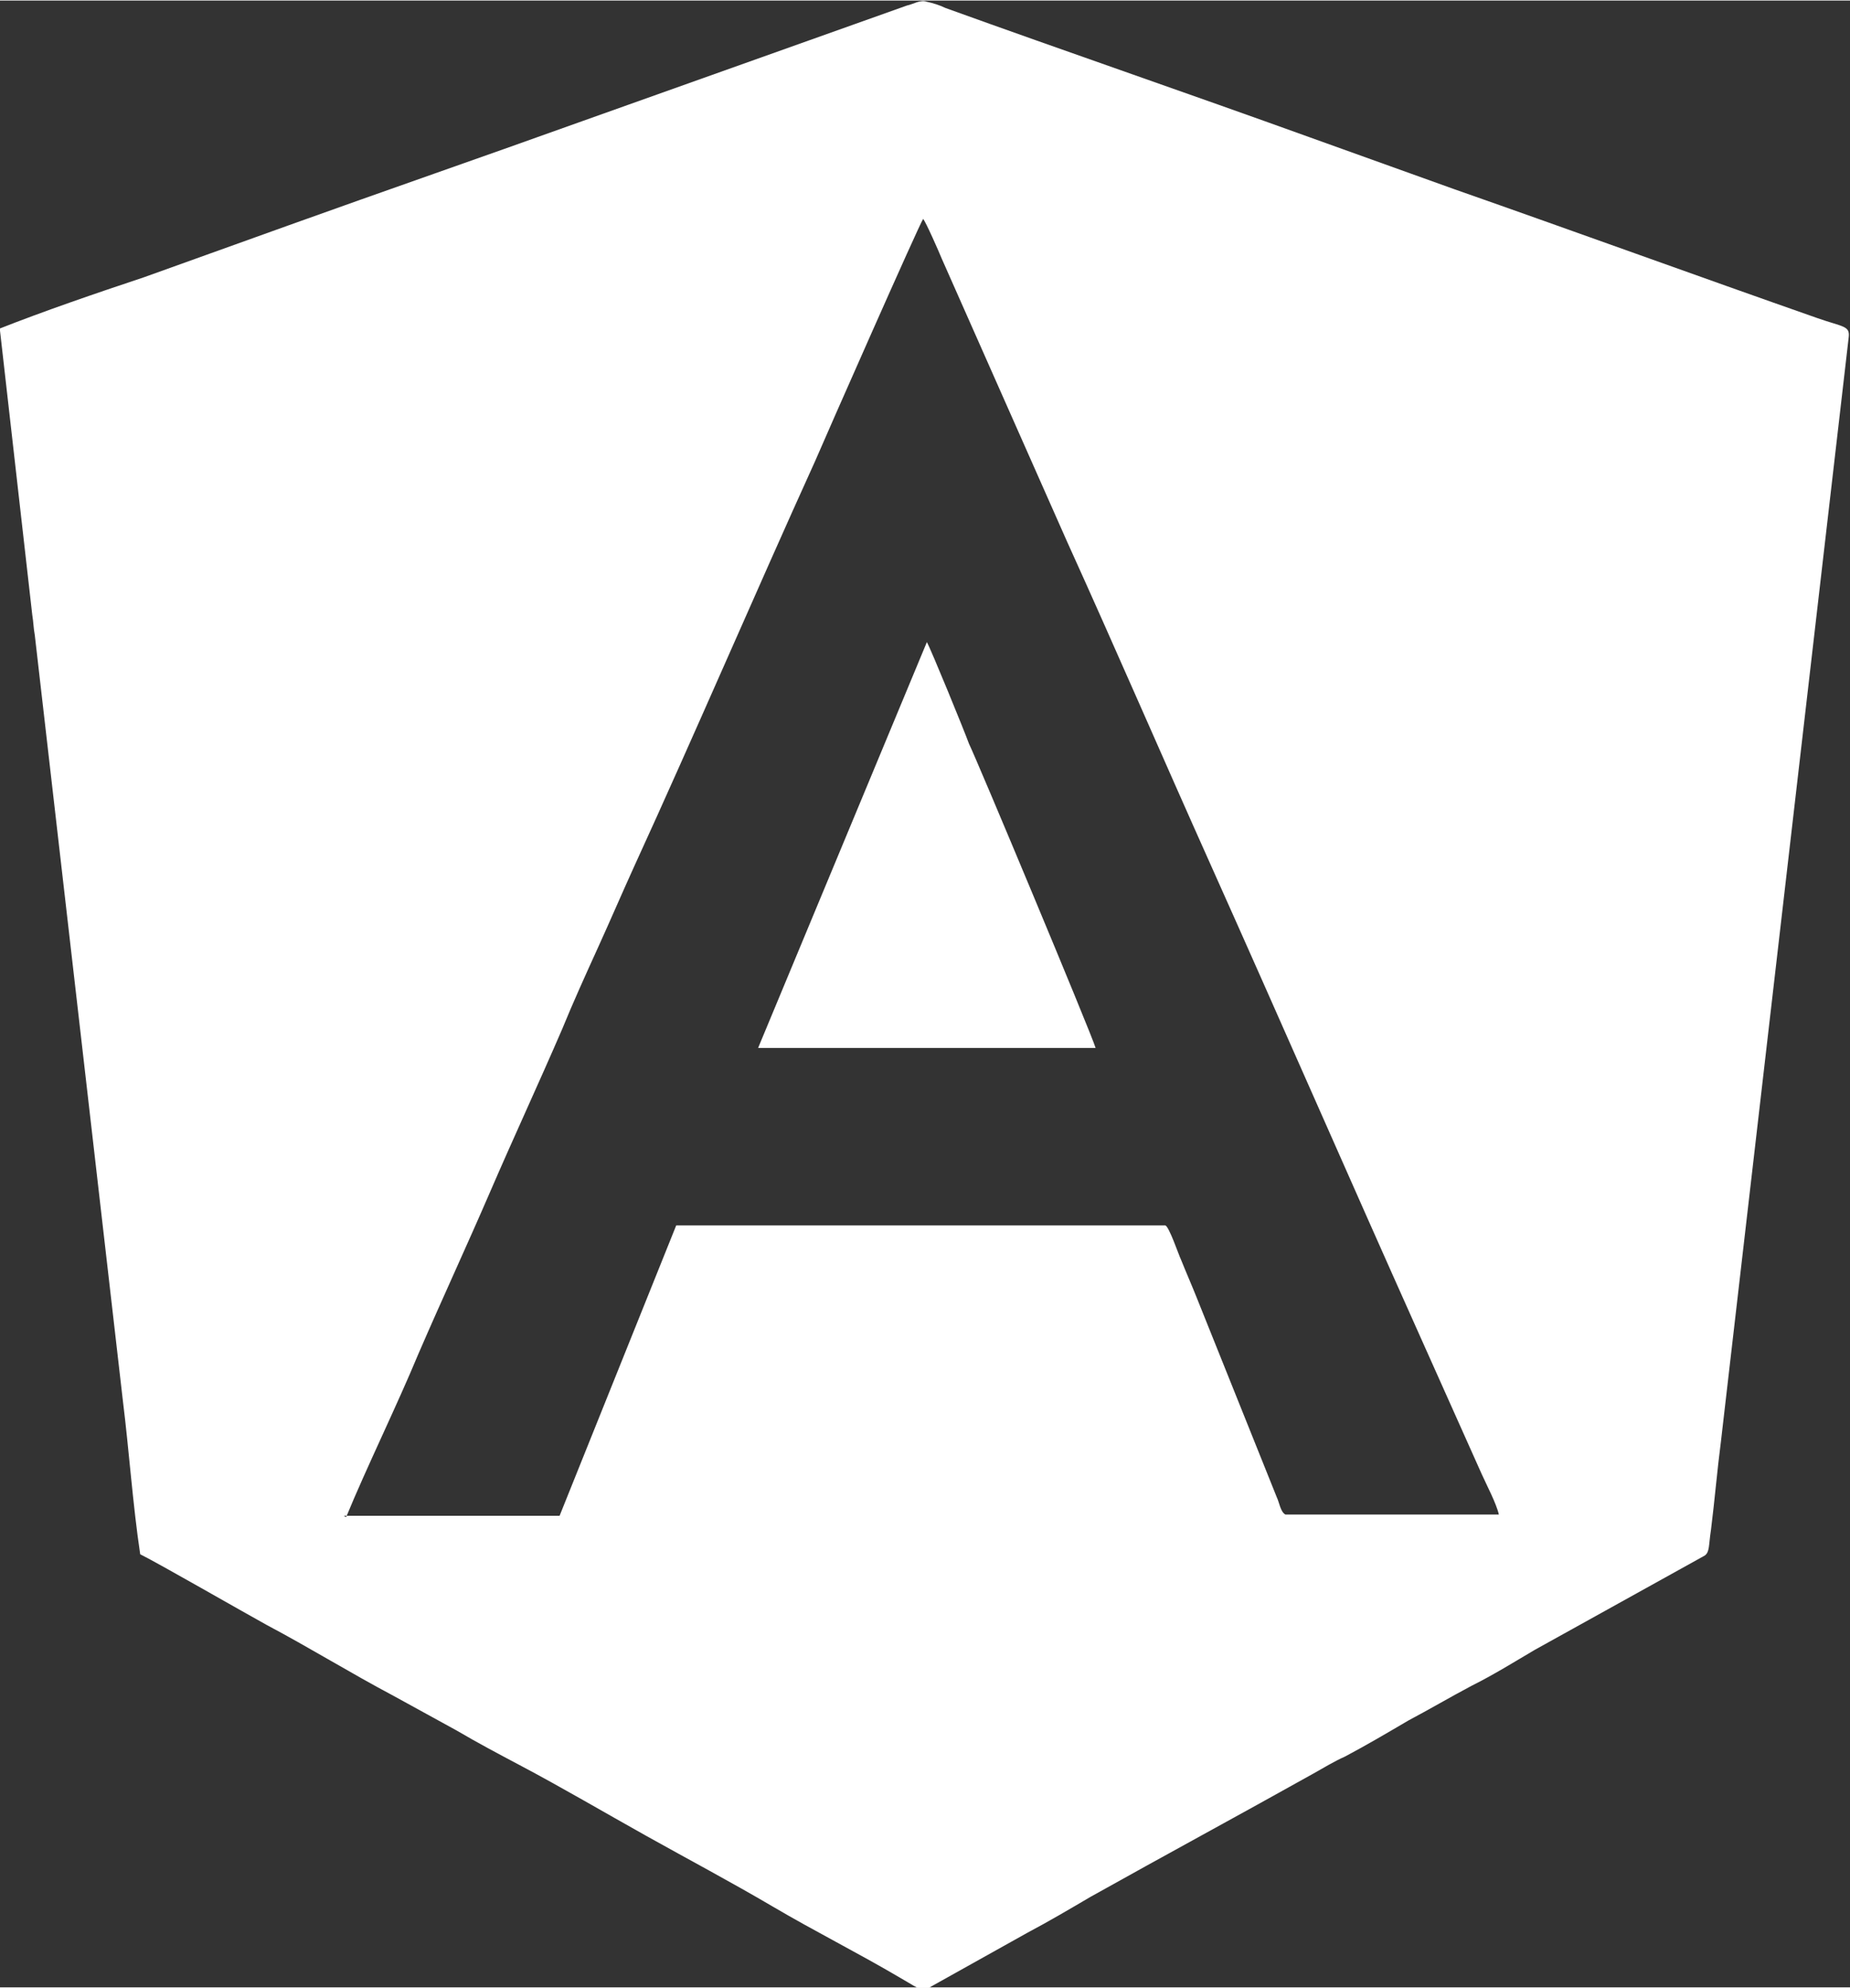 <?xml version="1.0" encoding="UTF-8"?>
<!DOCTYPE svg PUBLIC "-//W3C//DTD SVG 1.1//EN" "http://www.w3.org/Graphics/SVG/1.1/DTD/svg11.dtd">
<!-- Creator: CorelDRAW 2020 (64 Bit) -->
<svg xmlns="http://www.w3.org/2000/svg" xml:space="preserve" width="1493px" height="1604px" version="1.1" style="shape-rendering:geometricPrecision; text-rendering:geometricPrecision; image-rendering:optimizeQuality; fill-rule:evenodd; clip-rule:evenodd"
viewBox="0 0 1491 1601"
 xmlns:xlink="http://www.w3.org/1999/xlink"
 xmlns:xodm="http://www.corel.com/coreldraw/odm/2003">
 <rect x="0" y="0" width="1491" height="1601" fill="#333333" stroke="none"/>
 <defs>
  <style type="text/css">
   <![CDATA[
    .fil0 {fill:white}
   ]]>
  </style>
 </defs>
 <g id="Camada_x0020_1">
  <path class="fil0" d="M279 1222c16,-39 41,-90 58,-131 19,-44 39,-87 58,-131 19,-44 39,-87 58,-131 9,-22 19,-44 29,-66 10,-22 19,-43 29,-65 49,-107 97,-219 146,-327 9,-21 84,-191 87,-195 2,2 13,27 15,32l101 228c39,86 77,174 116,261 56,125 111,251 167,376l51 114c4,9 12,24 14,33l-172 0c-4,-2 -5,-10 -7,-14l-65 -162c-4,-10 -8,-19 -12,-29 -2,-4 -10,-28 -13,-28l-394 0 -94 234 -174 0zm-279 -957c0,0 0,0 0,1l26 229c1,6 1,11 2,16l71 617c5,40 8,84 14,124 16,8 82,46 102,57 34,18 68,39 102,57l51 28c17,10 34,19 51,28 34,18 68,38 102,57 34,19 68,37 102,57 34,20 68,37 102,57 19,11 18,12 26,7l77 -43c17,-9 34,-19 51,-29 59,-33 120,-66 179,-99 9,-5 17,-10 26,-14 17,-9 34,-19 51,-29 17,-9 34,-19 51,-28 18,-9 34,-19 51,-29l137 -76c4,-3 3,-8 5,-21 3,-24 5,-48 8,-71l103 -890c1,-9 -5,-8 -25,-15 -97,-34 -196,-70 -293,-104 -39,-14 -78,-28 -117,-42 -97,-35 -196,-69 -293,-104 -4,-2 -10,-4 -15,-5 -5,-2 -11,2 -16,3l-264 94c-78,28 -156,55 -234,83 -39,14 -78,28 -117,42 -39,13 -80,27 -118,42zm610 579l273 0c-4,-13 -96,-233 -102,-245 -4,-11 -31,-77 -34,-82l-136 327z"/>
 </g>
</svg>
